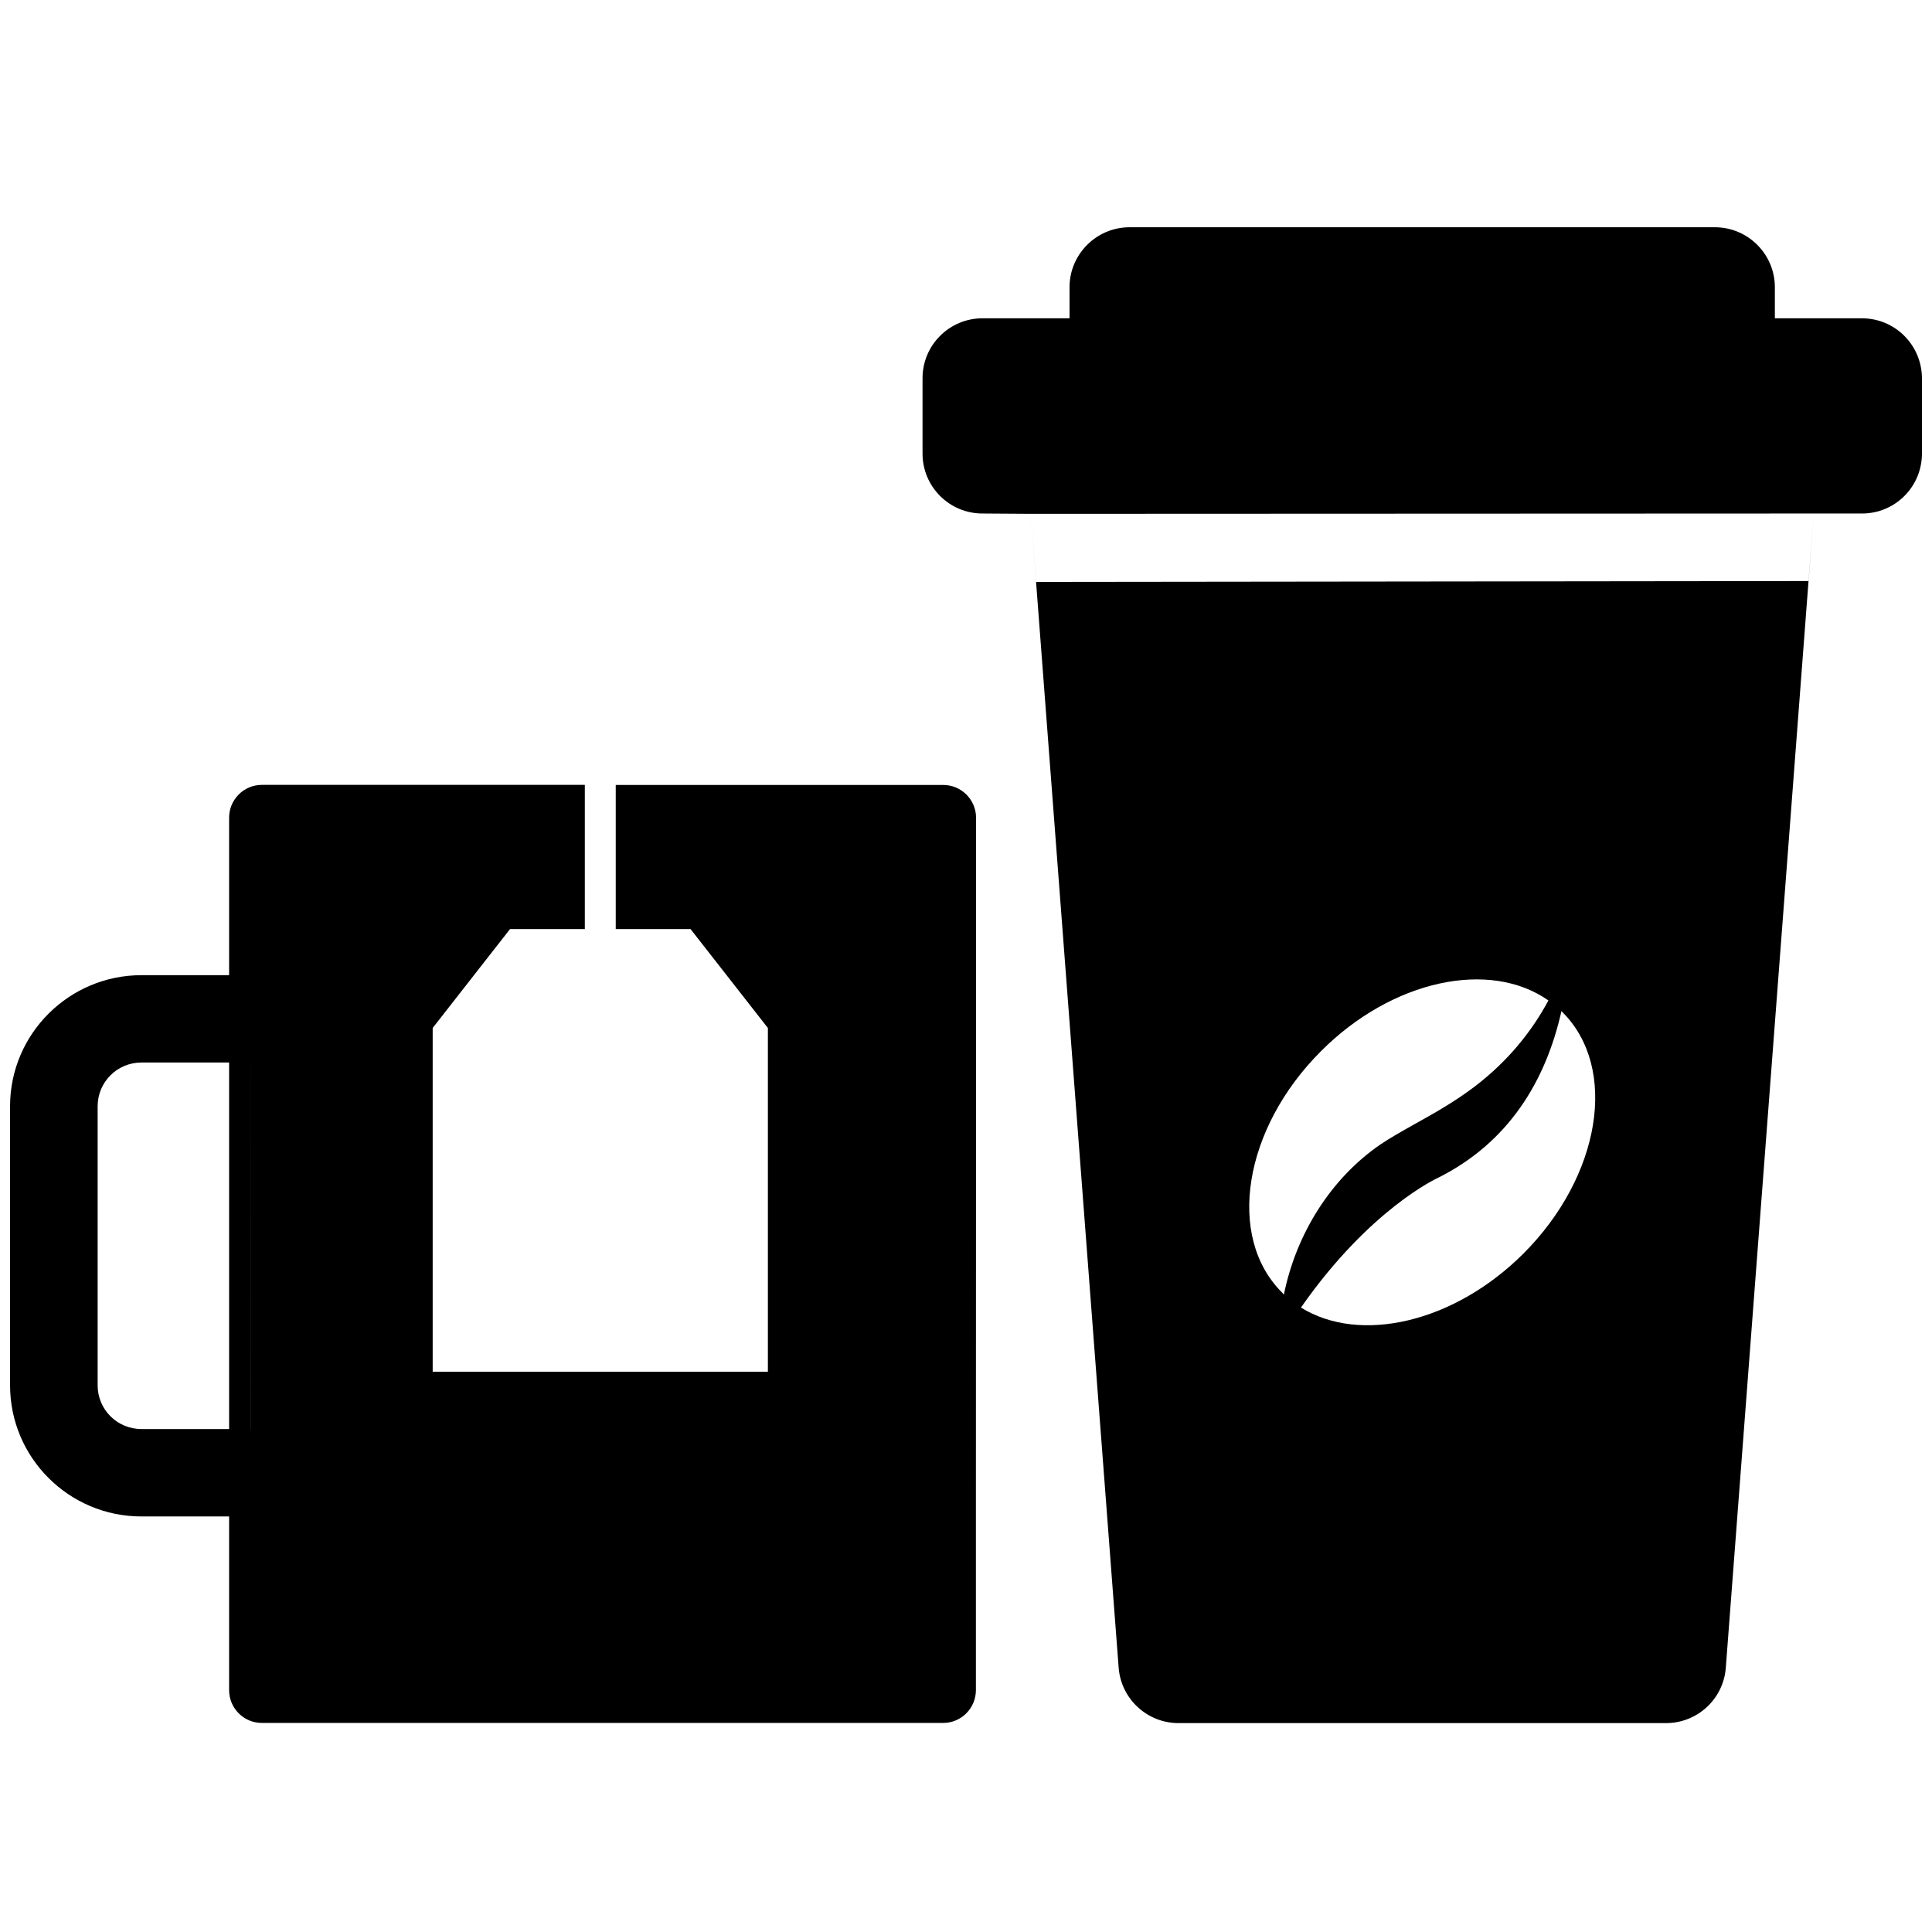 <?xml version="1.0" encoding="utf-8"?>
<!-- Generator: Adobe Illustrator 15.1.0, SVG Export Plug-In . SVG Version: 6.00 Build 0)  -->
<!DOCTYPE svg PUBLIC "-//W3C//DTD SVG 1.1//EN" "http://www.w3.org/Graphics/SVG/1.1/DTD/svg11.dtd">
<svg version="1.1" id="Layer_1" xmlns="http://www.w3.org/2000/svg" xmlns:xlink="http://www.w3.org/1999/xlink" x="0px" y="0px"
	 width="24px" height="24px" viewBox="0 0 24 24" enable-background="new 0 0 24 24" xml:space="preserve">
<path d="M12.125,11.842v-1.683c0-0.226-0.184-0.408-0.408-0.408H7.649v1.79h0.929l0.961,1.229v4.27H5.375v-4.27l0.961-1.229h0.929
	V9.75H3.253c-0.225,0-0.407,0.183-0.407,0.408v10.837c0,0.226,0.183,0.408,0.407,0.408h8.463c0.225,0,0.407-0.183,0.407-0.408v-2.43
	 M12.124,17.48v-4.552 M23.129,3.954h-1.081V3.568c0-0.411-0.335-0.745-0.745-0.745h-7.271c-0.41,0-0.746,0.334-0.746,0.745v0.386
	h-1.081c-0.411,0-0.745,0.333-0.745,0.745v0.935c0,0.412,0.333,0.745,0.745,0.745l0.601,0.004l1.091,14.342
	c0.034,0.384,0.356,0.68,0.743,0.68h6.056c0.387,0,0.709-0.296,0.742-0.68l1.092-14.346h0.6c0.413,0,0.745-0.333,0.745-0.745V4.699
	C23.874,4.288,23.542,3.954,23.129,3.954z M15.926,16.056c-0.696-0.693-0.479-2.037,0.484-2.998c0.887-0.889,2.098-1.141,2.825-0.63
	c-0.21,0.391-0.503,0.751-0.902,1.059c-0.257,0.197-0.522,0.345-0.756,0.475c-0.158,0.089-0.309,0.173-0.435,0.259
	c-0.613,0.423-1.042,1.111-1.193,1.861C15.941,16.072,15.934,16.064,15.926,16.056z M18.925,15.572
	c-0.863,0.861-2.031,1.126-2.764,0.671c0.858-1.23,1.699-1.61,1.699-1.61c0.879-0.438,1.342-1.202,1.537-2.074
	c0.003,0.005,0.007,0.01,0.012,0.014C20.105,13.267,19.887,14.609,18.925,15.572z M12.87,7.229l-0.064-0.846l9.724-0.004
	l-0.063,0.839L12.87,7.229z M3.113,12.114H1.757c-0.899,0-1.632,0.73-1.632,1.628v3.467c0,0.898,0.731,1.629,1.632,1.629h1.355
	 M3.113,17.752H1.757c-0.301,0-0.544-0.242-0.544-0.543v-3.467c0-0.299,0.242-0.543,0.544-0.543h1.356"/>
</svg>
